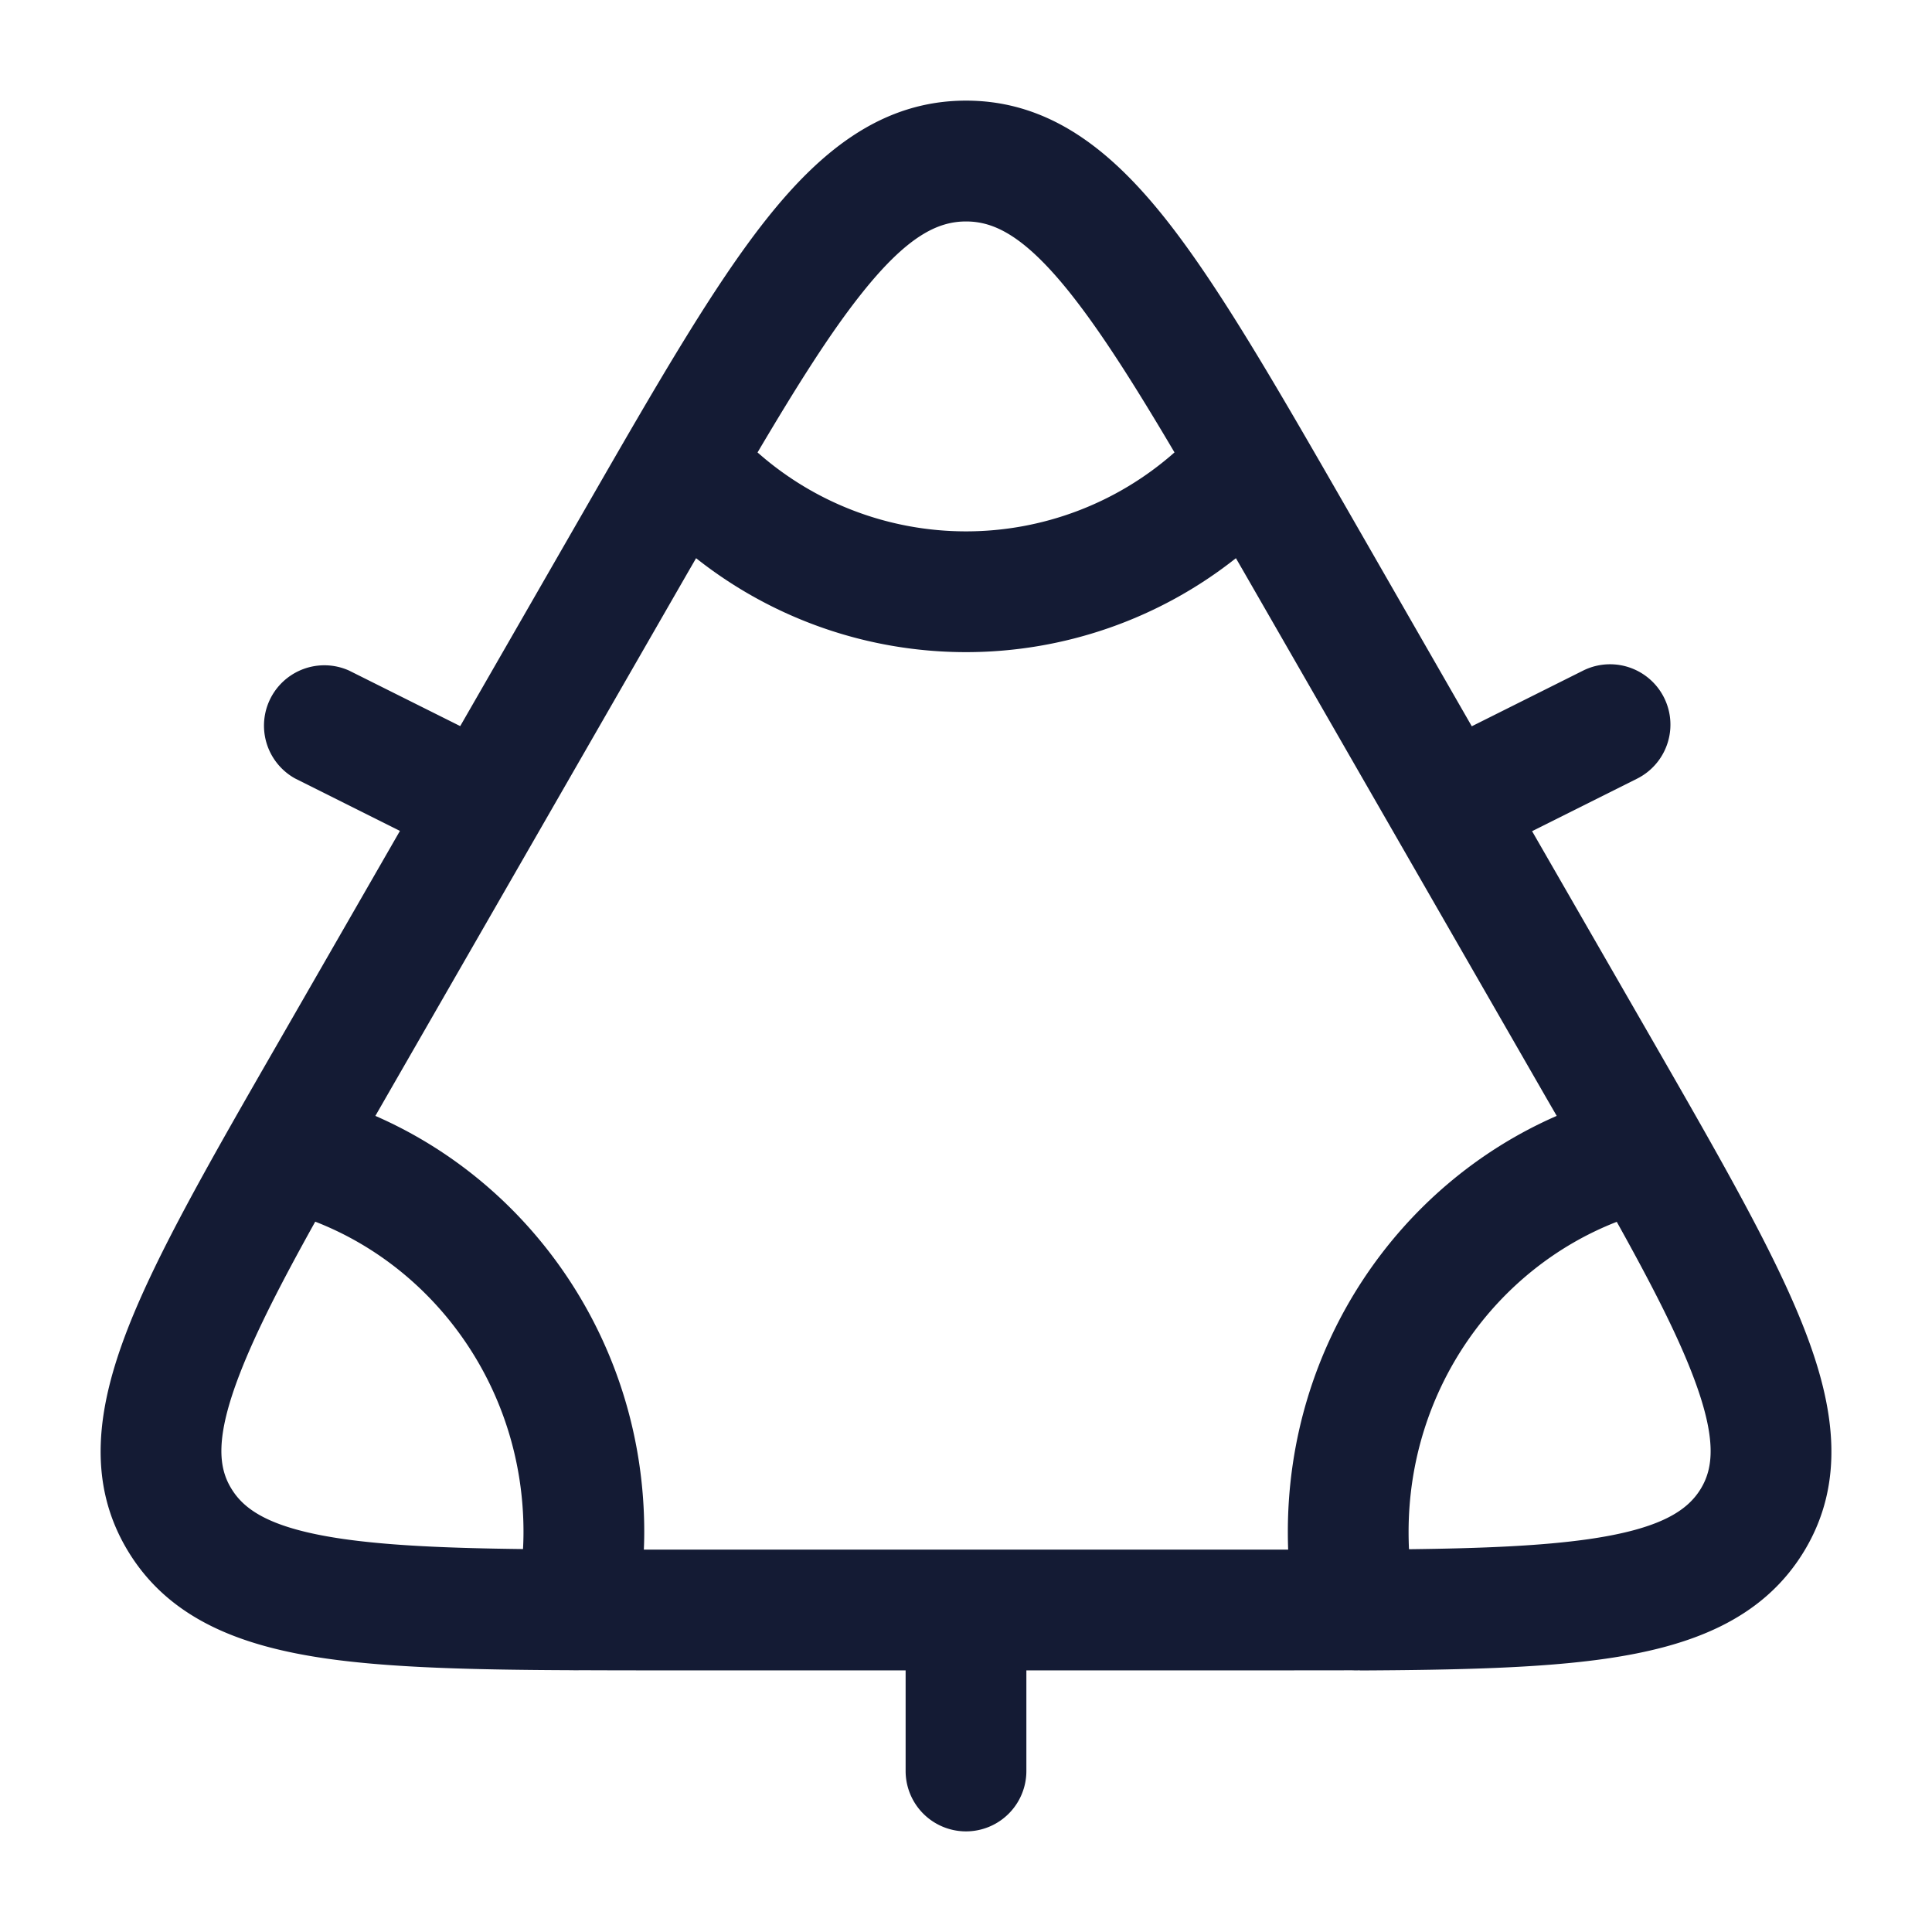 <svg xmlns="http://www.w3.org/2000/svg" width="24" height="24" fill="none"><path fill="#141B34" fill-rule="evenodd" d="m8.647 6.934-.1.173-3.756 6.532-.128.223c1.97.86 3.34 2.856 3.34 5.167q0 .111-.005.221h8.004a6 6 0 0 1-.004-.22c0-2.312 1.37-4.308 3.34-5.168l-.129-.223-3.756-6.532-.1-.173a5.4 5.4 0 0 1-6.706 0M9.41 5.62a3.91 3.91 0 0 0 5.18 0c-.496-.84-.907-1.488-1.289-1.97-.577-.726-.956-.899-1.3-.899-.346 0-.725.173-1.302.9-.382.48-.792 1.129-1.289 1.97m10.674 9.557c-1.503.585-2.586 2.083-2.586 3.853q0 .108.005.214c.921-.011 1.65-.042 2.23-.125.905-.13 1.232-.36 1.394-.625.156-.257.207-.625-.11-1.44-.2-.515-.513-1.123-.933-1.877m-3.193 5.573c1.232-.006 2.25-.03 3.055-.146 1.042-.15 1.943-.479 2.462-1.33.524-.86.382-1.801.006-2.765-.367-.943-1.037-2.108-1.87-3.558l-1.512-2.627 1.304-.652a.75.75 0 0 0-.671-1.342l-1.382.691L16.72 6.3c-.879-1.528-1.582-2.75-2.243-3.583-.675-.85-1.44-1.467-2.476-1.467s-1.8.616-2.476 1.467C8.863 3.55 8.16 4.772 7.281 6.3L5.717 9.02l-1.381-.69a.75.75 0 0 0-.671 1.34l1.303.652-1.511 2.628c-.834 1.45-1.504 2.615-1.871 3.558-.375.964-.518 1.904.007 2.765.518.851 1.42 1.18 2.461 1.33.805.115 1.824.14 3.056.145a1 1 0 0 0 .092 0q.468.002.977.002h3.071V22a.75.75 0 0 0 1.5 0v-1.25h3.071l.977-.001a1 1 0 0 0 .093 0M6.497 19.243q.006-.105.006-.214c0-1.77-1.083-3.268-2.587-3.853-.42.754-.732 1.362-.932 1.876-.318.816-.267 1.184-.11 1.44.162.267.489.496 1.393.626.581.083 1.31.114 2.23.125" clip-rule="evenodd"/></svg>